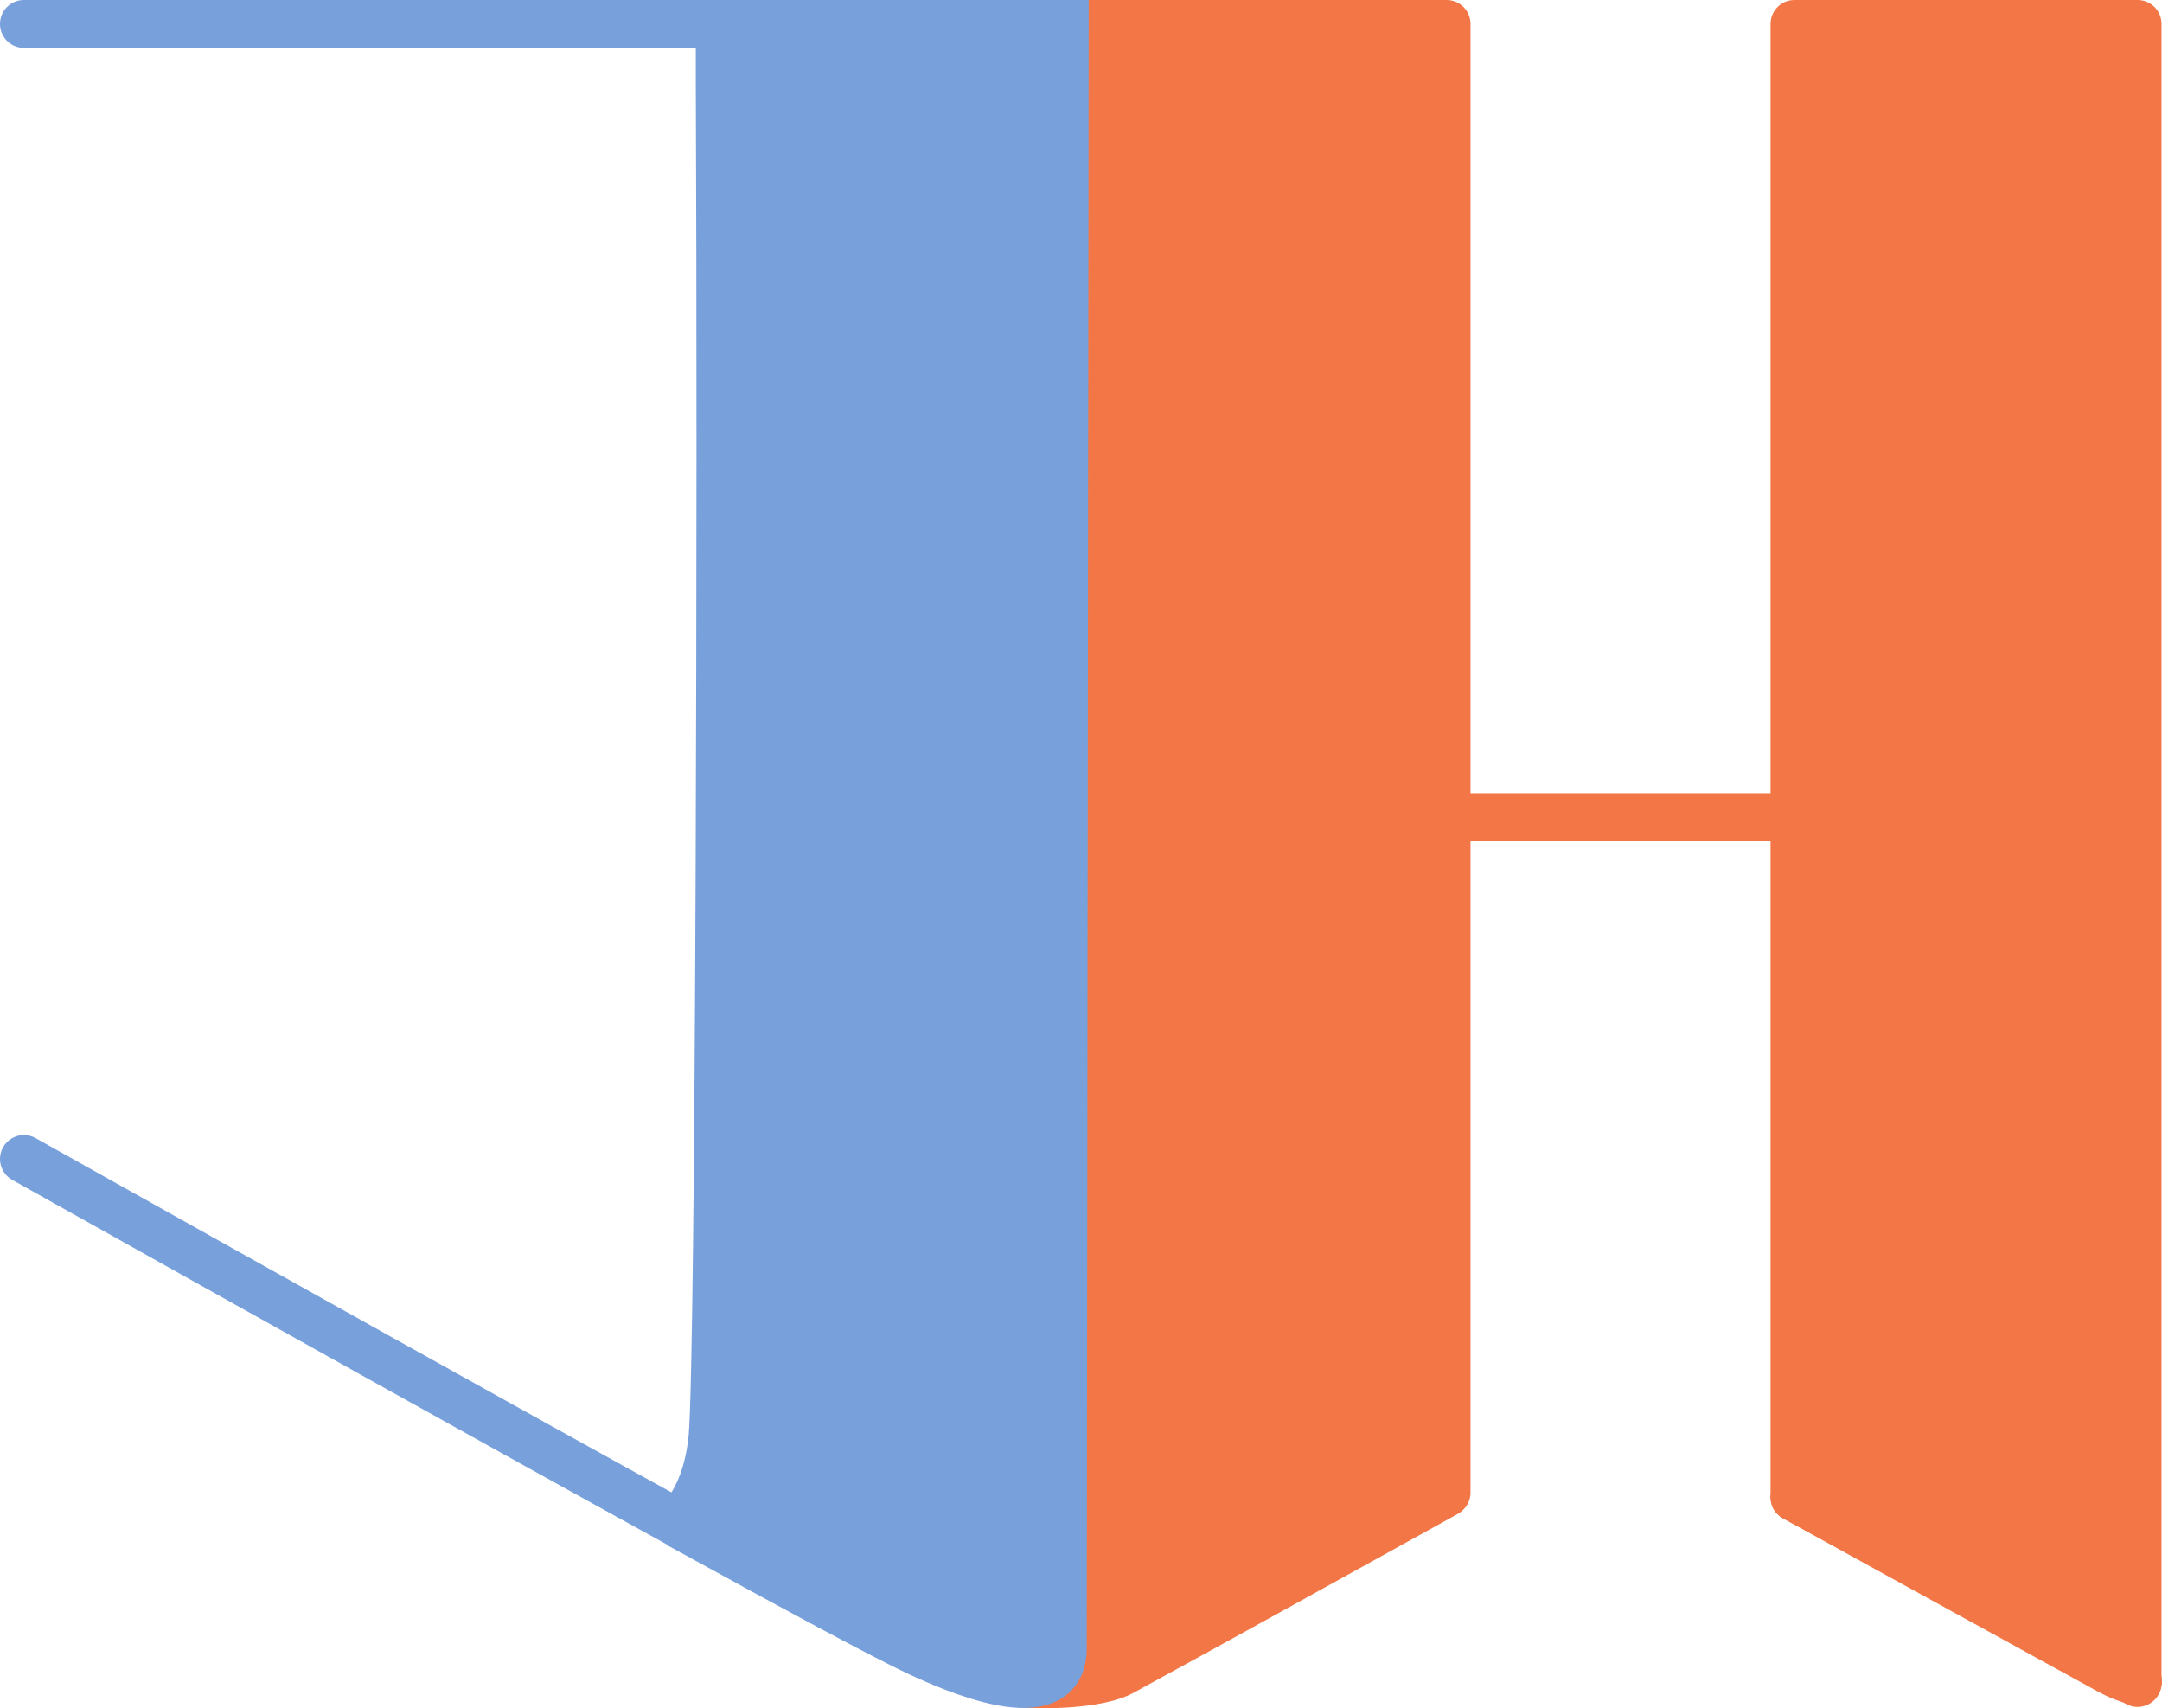 <?xml version="1.0" encoding="UTF-8"?>
<svg id="Layer_1" data-name="Layer 1" xmlns="http://www.w3.org/2000/svg" viewBox="0 0 45.18 35.7">
  <defs>
    <style>
      .cls-1, .cls-2 {
        fill: #78a0db;
        stroke: #78a0db;
        stroke-miterlimit: 10;
      }

      .cls-3 {
        fill: none;
        stroke: #231f20;
      }

      .cls-3, .cls-4 {
        stroke-linejoin: round;
      }

      .cls-3, .cls-4, .cls-2 {
        stroke-linecap: round;
      }

      .cls-4 {
        fill: #f37746;
        stroke: #f37746;
      }
    </style>
  </defs>
  <path class="cls-3" d="M22.25.5s-.11,23.1-.05,32.54"/>
  <path class="cls-2" d="M.5,24.22c4.91,2.75,10.01,5.6,13.7,7.63"/>
  <polygon class="cls-4" points="44.67 .5 44.67 35.17 37.5 31.29 37.5 .5 44.67 .5"/>
  <path class="cls-4" d="M30.23,31.19V.8s0-.3,0-.3h-7.97s-.84,34.69-.84,34.69c.97.04,1.71-.08,2.02-.25,1.89-1.03,4.25-2.34,6.78-3.74"/>
  <path class="cls-1" d="M14.18,31.85c2.49,1.37,4.33,2.36,5.04,2.69.61.28,2.99,1.37,2.99-.1l.04-33.94h-.53s-6.68,0-6.68,0v1.14c.04,8.56,0,26.64-.15,28.39-.08.82-.34,1.39-.71,1.78"/>
  <line class="cls-2" x1=".5" y1=".5" x2="15.06" y2=".5"/>
  <line class="cls-4" x1="30.23" y1="17.08" x2="37.5" y2="17.08"/>
  <path class="cls-4" d="M37.5,31.29c2.46,1.36,4.74,2.61,6.58,3.62.18.1.38.18.6.23"/>
</svg>
